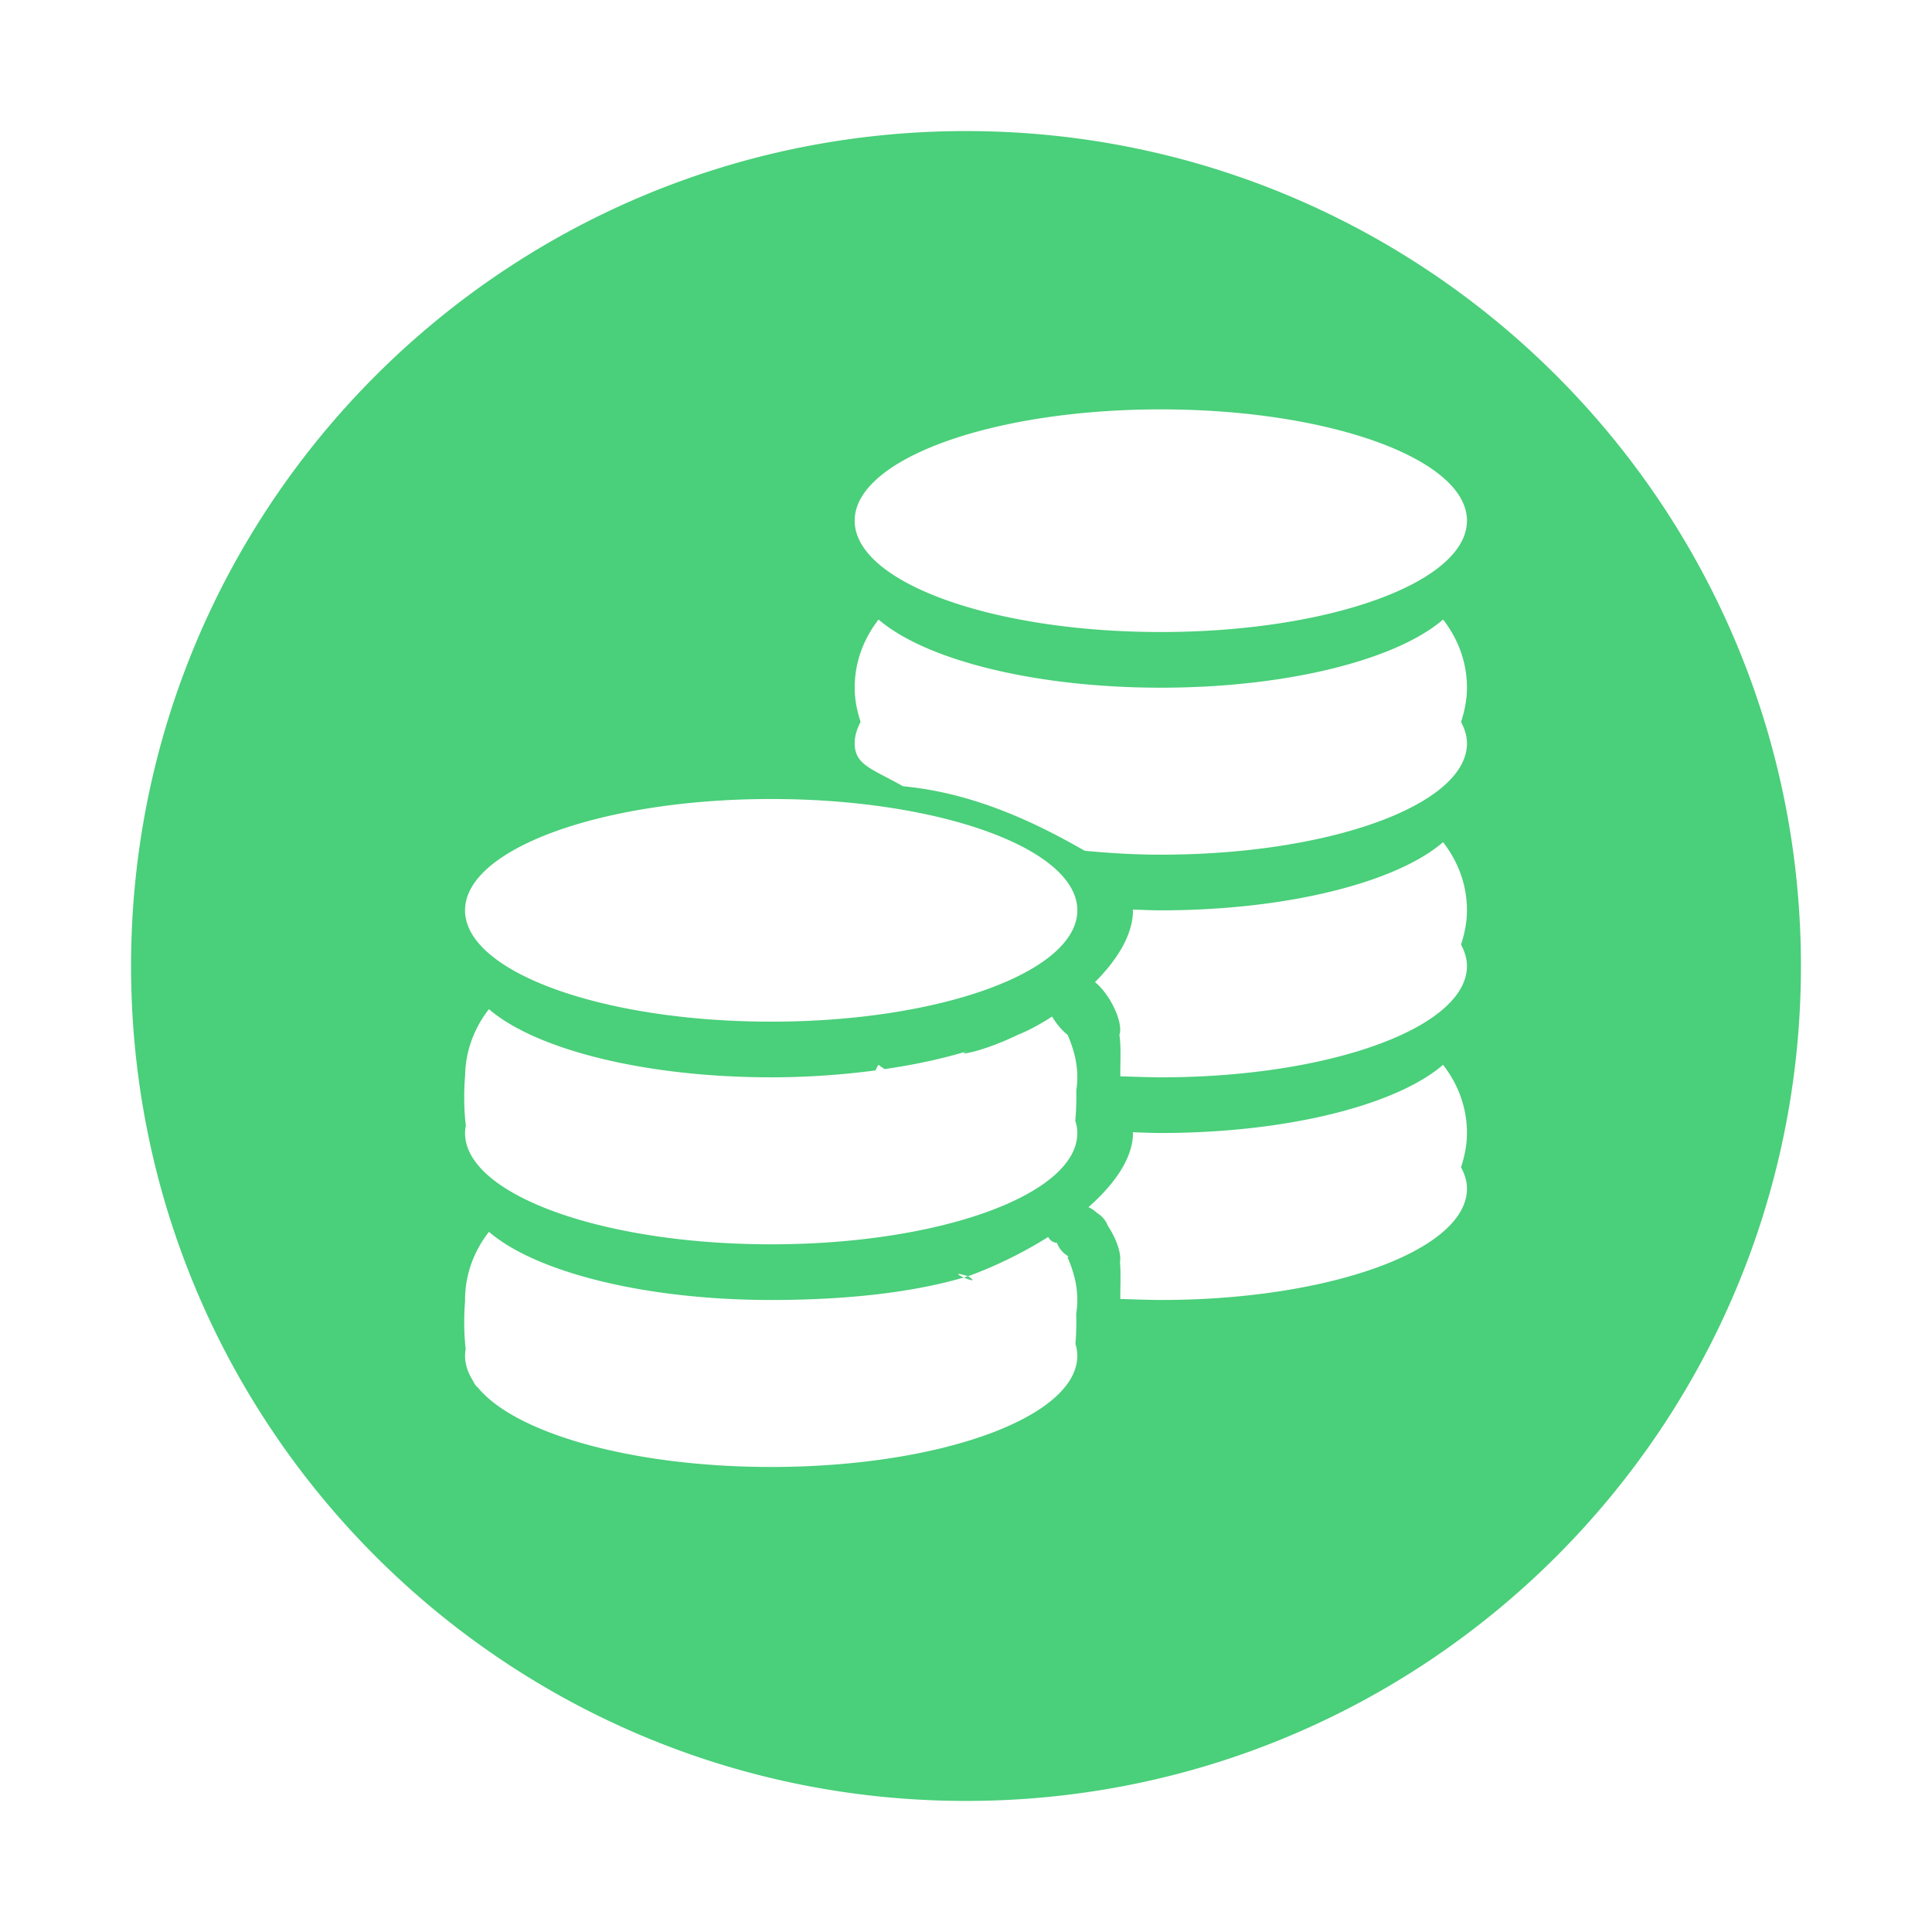<?xml version="1.0" standalone="no"?><!DOCTYPE svg PUBLIC "-//W3C//DTD SVG 1.1//EN" "http://www.w3.org/Graphics/SVG/1.1/DTD/svg11.dtd"><svg t="1541064985319" class="icon" style="" viewBox="0 0 1024 1024" version="1.1" xmlns="http://www.w3.org/2000/svg" p-id="10013" xmlns:xlink="http://www.w3.org/1999/xlink" width="200" height="200"><defs><style type="text/css"></style></defs><path d="M512 954.532c-244.404 0-442.532-198.128-442.532-442.532s198.128-442.532 442.532-442.532 442.532 198.128 442.532 442.532-198.128 442.532-442.532 442.532z m-265.519-236.016c0 4.624 1.51 9.114 4.274 13.435 0.78 1.644 1.626 2.821 2.522 3.475 19.995 24.345 82.015 42.096 155.464 42.096 89.615 0 162.263-26.418 162.263-59.003 0-2.113-0.372-4.198-1.008-6.25a134.204 134.204 0 0 0 0.419-15.942c0.35-2.391 0.589-4.815 0.589-7.312 0-8.197-2.16-15.7-5.238-22.748l0.654-0.311a13.316 13.316 0 0 1-6.181-7.211 5.491 5.491 0 0 1-4.657-3.136 227.873 227.873 0 0 1-42.479 20.826c-7.828-2.388-5.437-0.769-2.254 0.657-27.889 8.175-63.367 11.925-102.104 11.925-67.308 0-125.018-14.905-149.59-36.132-7.817 10.01-12.669 22.448-12.669 36.132 0 0.155 0.022 0.307 0.022 0.466a134.847 134.847 0 0 0-0.462 11.235c0 5.126 0.278 9.985 0.769 14.381a19.591 19.591 0 0 0-0.332 3.414z m0.419-121.853a20.259 20.259 0 0 0-0.419 3.844c0 32.588 72.647 59.003 162.263 59.003s162.263-26.418 162.263-59.003c0-2.2-0.412-4.36-1.095-6.492a132.868 132.868 0 0 0 0.535-15.924 50.25 50.25 0 0 0 0.56-7.084c0-8.114-2.121-15.545-5.148-22.531-2.258-1.705-4.714-4.335-7.044-7.792-0.423-0.625-0.791-1.264-1.178-1.9-6.578 4.266-12.893 7.612-18.048 9.635-19.797 9.62-34.68 11.574-26.639 8.645-13.095 4.01-27.946 7.232-44.094 9.584-1.077-0.755-2.276-1.485-3.19-2.276-0.697 0.892-1.149 1.951-1.651 2.969-17.297 2.287-35.8 3.659-55.275 3.659-67.308 0-125.018-14.905-149.59-36.132-7.644 9.786-12.42 21.903-12.629 35.229a134.338 134.338 0 0 0-0.48 11.423c0 5.43 0.314 10.552 0.86 15.144z m-0.419-114.166c0 32.588 72.647 59.003 162.263 59.003s162.263-26.418 162.263-59.003-72.647-59.003-162.263-59.003c-89.615 0-162.263 26.418-162.263 59.003z m368.775-265.519c-89.615 0-162.263 26.418-162.263 59.003s72.647 59.003 162.263 59.003 162.263-26.418 162.263-59.003-72.647-59.003-162.263-59.003z m162.263 147.513c0-13.688-4.852-26.122-12.669-36.132-24.572 21.227-82.286 36.132-149.59 36.132s-125.018-14.905-149.59-36.132c-7.821 10.01-12.669 22.448-12.669 36.132 0 6.38 1.272 12.405 3.143 18.16-1.972 3.678-3.143 7.456-3.143 11.343 0 11.639 9.58 13.59 25.58 22.733 40.355 3.779 74.558 21.758 96.349 34.21 12.965 1.214 26.324 2.059 40.33 2.059 89.615 0 162.263-26.418 162.263-59.003 0-3.887-1.174-7.666-3.143-11.343 1.868-5.755 3.139-11.784 3.139-18.16z m0 118.006c0-13.688-4.852-26.122-12.669-36.132-24.572 21.227-82.286 36.132-149.59 36.132-5.054 0-9.927-0.246-14.865-0.408 0.004 0.141 0.112 0.271 0.112 0.408 0 13.164-8.713 26.61-20.136 38.047 2.146 1.712 4.458 4.256 6.651 7.507 5.184 7.687 7.789 16.397 6.293 20.403 0.99 6.777 0.397 14.186 0.473 22.007 4.967 0.166 16.383 0.545 21.469 0.545 89.615 0 162.263-26.418 162.263-59.003 0-3.887-1.174-7.666-3.143-11.343 1.871-5.758 3.143-11.784 3.143-18.164z m0 118.01c0-13.688-4.852-26.122-12.669-36.132-24.572 21.227-82.286 36.132-149.59 36.132-5.054 0-9.927-0.246-14.865-0.408 0.004 0.141 0.112 0.271 0.112 0.408 0 12.987-9.331 26.729-23.622 39.337 1.42 0.509 3.045 1.636 4.732 3.197a13.146 13.146 0 0 1 5.556 6.647c4.714 7.084 7.276 15.014 6.434 19.287 0.56 6.083 0.116 12.629 0.184 19.497 4.967 0.166 16.383 0.545 21.469 0.545 89.615 0 162.263-26.418 162.263-59.003 0-3.887-1.174-7.666-3.143-11.343 1.868-5.758 3.139-11.784 3.139-18.164z m-266.671 76.581c0.751-0.22 1.517-0.43 2.254-0.657 5.018 3.349 0.975 2.102-2.254 0.657z" fill="#4acf7a" p-id="10014"></path></svg>